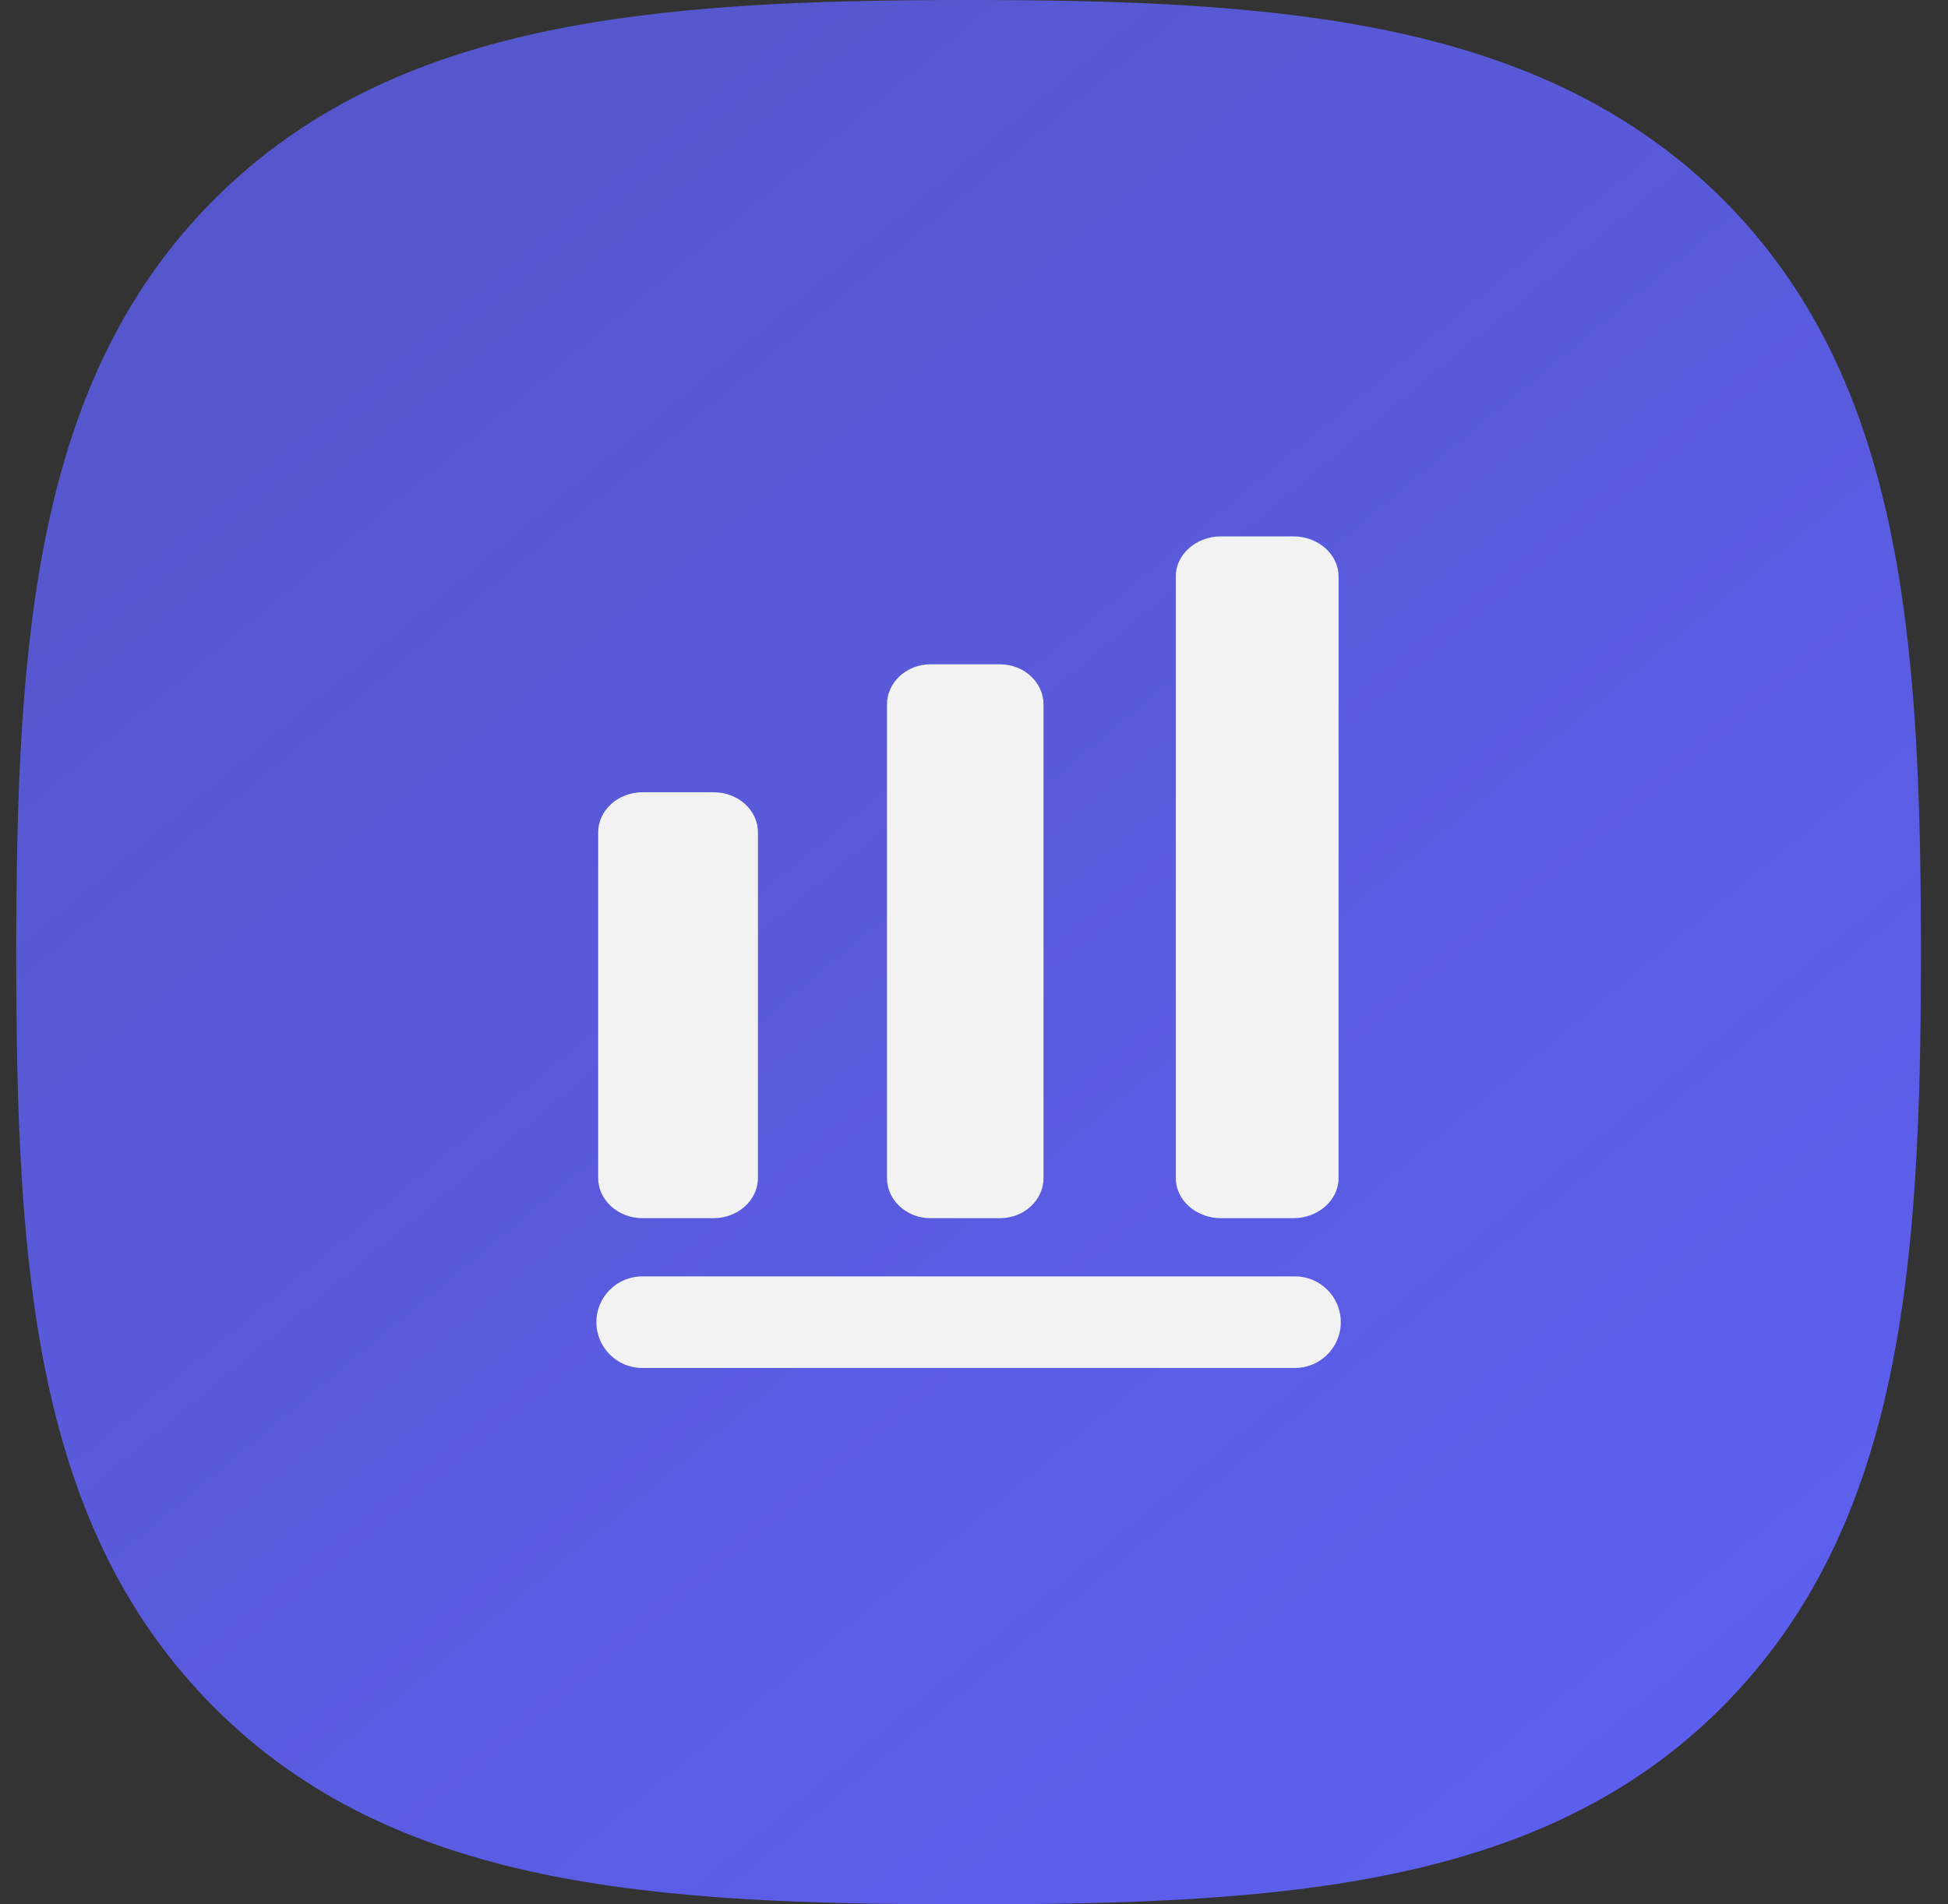 <svg width="45" height="44" viewBox="0 0 45 44" fill="none" xmlns="http://www.w3.org/2000/svg">
<rect x="0" y="0" width="45" height="44" fill="#333333" stroke="none"/>
<path fill-rule="evenodd" clip-rule="evenodd" d="M39.799 4.605C35.634 0.469 29.679 0 22.375 0C15.071 0 9.087 0.469 4.951 4.605C0.815 8.741 0.375 14.725 0.375 22.029C0.375 29.333 0.786 35.288 4.951 39.453C9.116 43.619 15.071 44 22.375 44C29.679 44 35.663 43.589 39.799 39.424C43.935 35.259 44.375 29.304 44.375 22C44.375 14.696 43.935 8.741 39.799 4.605Z" fill="url(#paint0_linear_62_31387)"/>
<path d="M16.483 18.305H14.843C14.279 18.305 13.818 18.722 13.818 19.232V27.22C13.818 27.729 14.279 28.146 14.843 28.146H16.483C17.047 28.146 17.509 27.729 17.509 27.22V19.232C17.509 18.713 17.047 18.305 16.483 18.305Z" fill="#F2F2F2"/>
<path d="M23.102 15.349H21.494C20.942 15.349 20.49 15.766 20.49 16.276V27.22C20.49 27.73 20.942 28.146 21.494 28.146H23.102C23.654 28.146 24.106 27.73 24.106 27.22V16.276C24.106 15.766 23.654 15.349 23.102 15.349Z" fill="#F2F2F2"/>
<path d="M29.878 12.393H28.206C27.631 12.393 27.161 12.81 27.161 13.319V27.219C27.161 27.729 27.631 28.146 28.206 28.146H29.878C30.452 28.146 30.922 27.729 30.922 27.219V13.319C30.922 12.81 30.452 12.393 29.878 12.393Z" fill="#F2F2F2"/>
<path fill-rule="evenodd" clip-rule="evenodd" d="M13.777 30.549C13.777 29.964 14.251 29.491 14.836 29.491L29.914 29.491C30.499 29.491 30.973 29.964 30.973 30.549C30.973 31.133 30.499 31.607 29.914 31.607L14.836 31.607C14.251 31.607 13.777 31.133 13.777 30.549Z" fill="#F2F2F2"/>
<defs>
<linearGradient id="paint0_linear_62_31387" x1="-2.49975e-08" y1="-4.52961e-08" x2="36.5" y2="44" gradientUnits="userSpaceOnUse">
<stop stop-color="#5D5FEF" stop-opacity="0.79"/>
<stop offset="1" stop-color="#5D5FEF"/>
</linearGradient>
</defs>
</svg>
